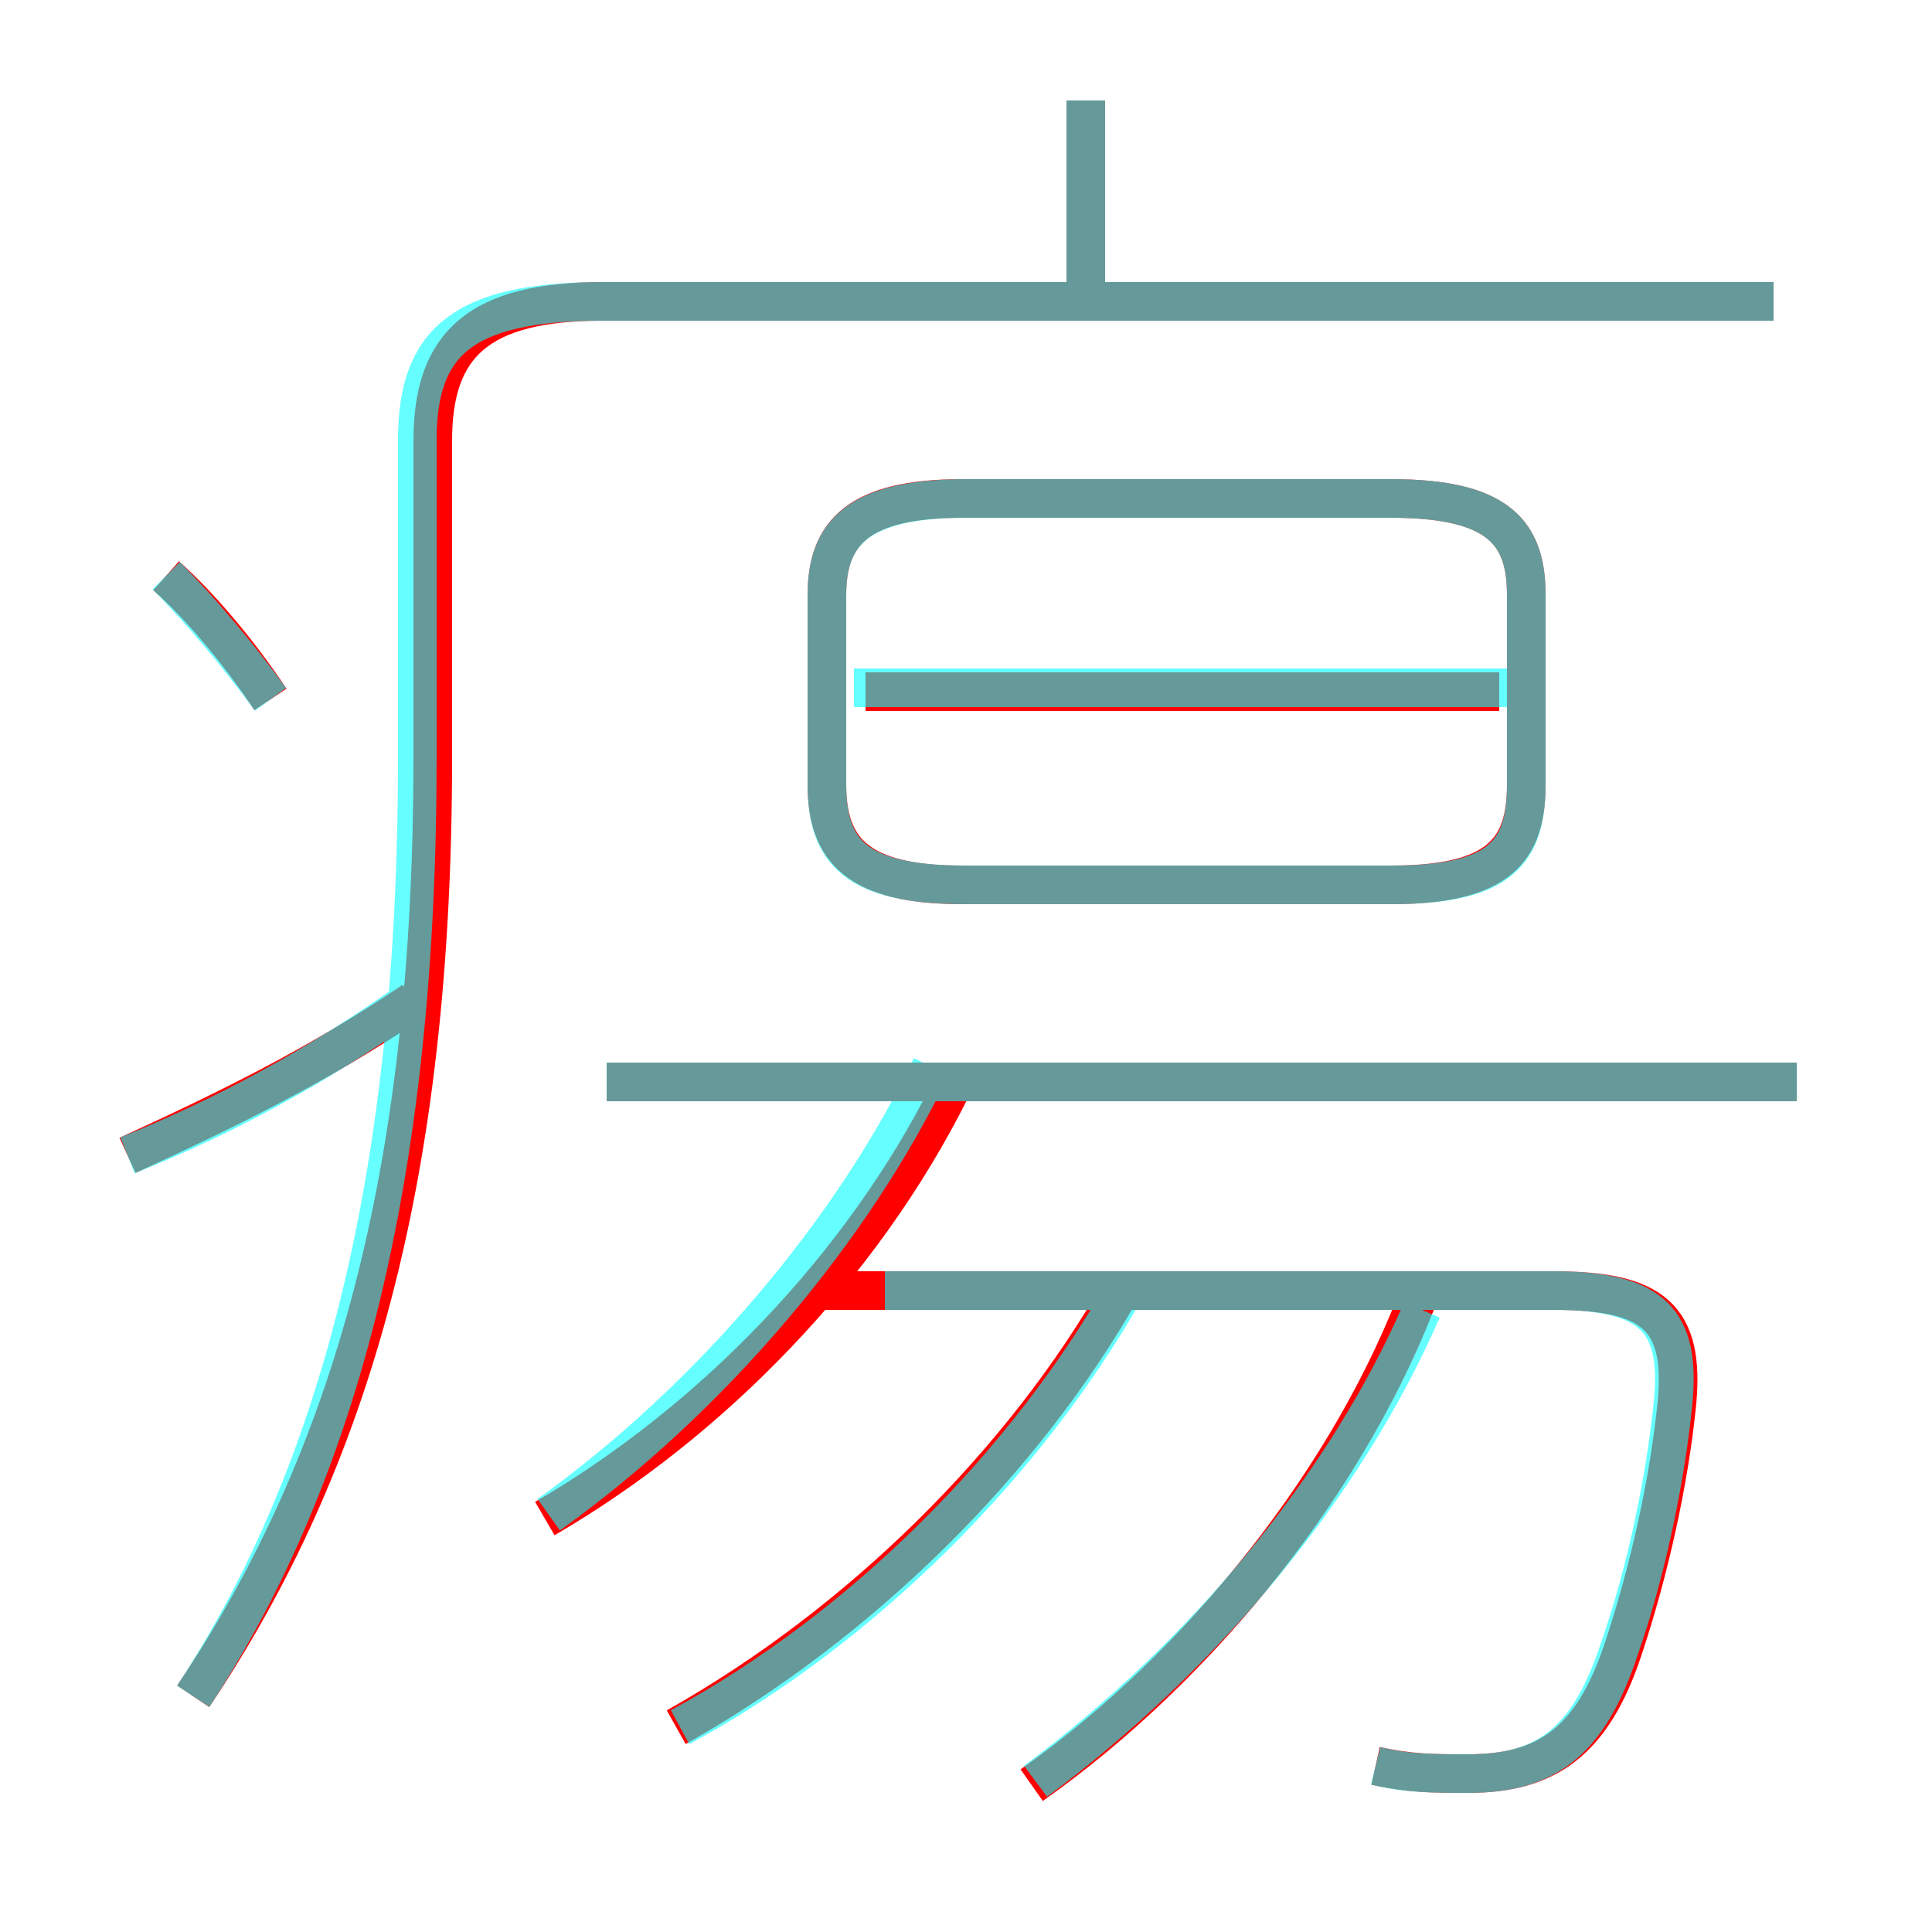 <?xml version='1.0' encoding='utf8'?>
<svg viewBox="0.0 -6.0 50.0 50.0" version="1.1" xmlns="http://www.w3.org/2000/svg">
<rect x="0.0" y="-6.0" width="50.0" height="50.0" fill="#333333" stroke="none"/>
<rect x="-1000" y="-1000" width="2000" height="2000" stroke="white" fill="white"/>
<g style="fill:none;stroke:rgba(255, 0, 0, 1);  stroke-width:1"><path d="M 5.0 -0.1 C 9.1 -6.2 11.2 -13.6 11.2 -24.4 L 11.2 -32.6 C 11.2 -35.1 12.4 -36.2 15.6 -36.2 L 45.9 -36.2 M 3.3 -14.1 C 5.7 -15.2 8.2 -16.4 10.7 -18.1 M 17.5 0.7 C 22.3 -2.0 26.5 -6.2 29.0 -10.6 M 14.1 -4.7 C 18.4 -7.2 22.3 -11.2 24.6 -15.8 M 7.0 -25.9 C 6.2 -27.1 5.2 -28.3 4.3 -29.1 M 26.7 2.2 C 31.1 -0.9 35.0 -5.8 36.8 -10.7 M 35.6 1.7 C 36.5 1.9 37.1 1.9 38.0 1.9 C 40.0 1.9 41.2 1.1 42.0 -1.3 C 42.7 -3.4 43.2 -5.7 43.4 -7.7 C 43.6 -9.9 42.8 -10.6 40.2 -10.6 L 20.9 -10.6 M 46.5 -16.0 L 15.7 -16.0 M 24.9 -21.1 L 36.0 -21.1 C 38.8 -21.1 39.5 -22.0 39.5 -23.7 L 39.5 -28.6 C 39.5 -30.2 38.8 -31.1 36.0 -31.1 L 24.9 -31.1 C 22.2 -31.1 21.4 -30.2 21.4 -28.6 L 21.4 -23.7 C 21.4 -22.0 22.2 -21.1 24.9 -21.1 Z M 38.8 -26.1 L 22.4 -26.1 M 28.1 -36.2 L 28.1 -41.4" transform="translate(0.0 38.0)" />
</g>
<g style="fill:none;stroke:rgba(0, 255, 255, 0.6);  stroke-width:1">
<path d="M 5.0 -0.1 C 8.8 -5.9 10.8 -13.6 10.8 -24.4 L 10.8 -32.6 C 10.8 -35.1 11.9 -36.2 15.6 -36.2 L 45.9 -36.2 M 3.3 -14.1 C 5.8 -15.1 8.2 -16.4 10.6 -18.1 M 17.6 0.7 C 22.4 -1.9 26.6 -6.2 29.1 -10.6 M 14.2 -4.8 C 18.4 -7.8 22.1 -12.2 24.1 -16.4 M 7.0 -25.9 C 6.2 -27.0 5.2 -28.2 4.3 -29.1 M 26.8 2.1 C 31.1 -1.1 34.8 -5.5 36.8 -10.1 M 35.6 1.7 C 36.4 1.9 37.1 1.9 38.0 1.9 C 40.0 1.9 41.1 1.1 41.9 -1.3 C 42.6 -3.3 43.1 -5.7 43.3 -7.7 C 43.5 -9.8 42.8 -10.6 40.2 -10.6 L 22.9 -10.6 M 46.5 -16.0 L 15.7 -16.0 M 25.0 -21.1 L 36.0 -21.1 C 38.8 -21.1 39.5 -21.9 39.5 -23.7 L 39.5 -28.6 C 39.5 -30.2 38.8 -31.1 36.0 -31.1 L 25.0 -31.1 C 22.2 -31.1 21.4 -30.2 21.4 -28.6 L 21.4 -23.7 C 21.4 -21.9 22.2 -21.1 25.0 -21.1 Z M 39.0 -26.2 L 22.1 -26.2 M 28.1 -36.2 L 28.1 -41.4" transform="translate(0.0 38.0)" />
</g>
</svg>
